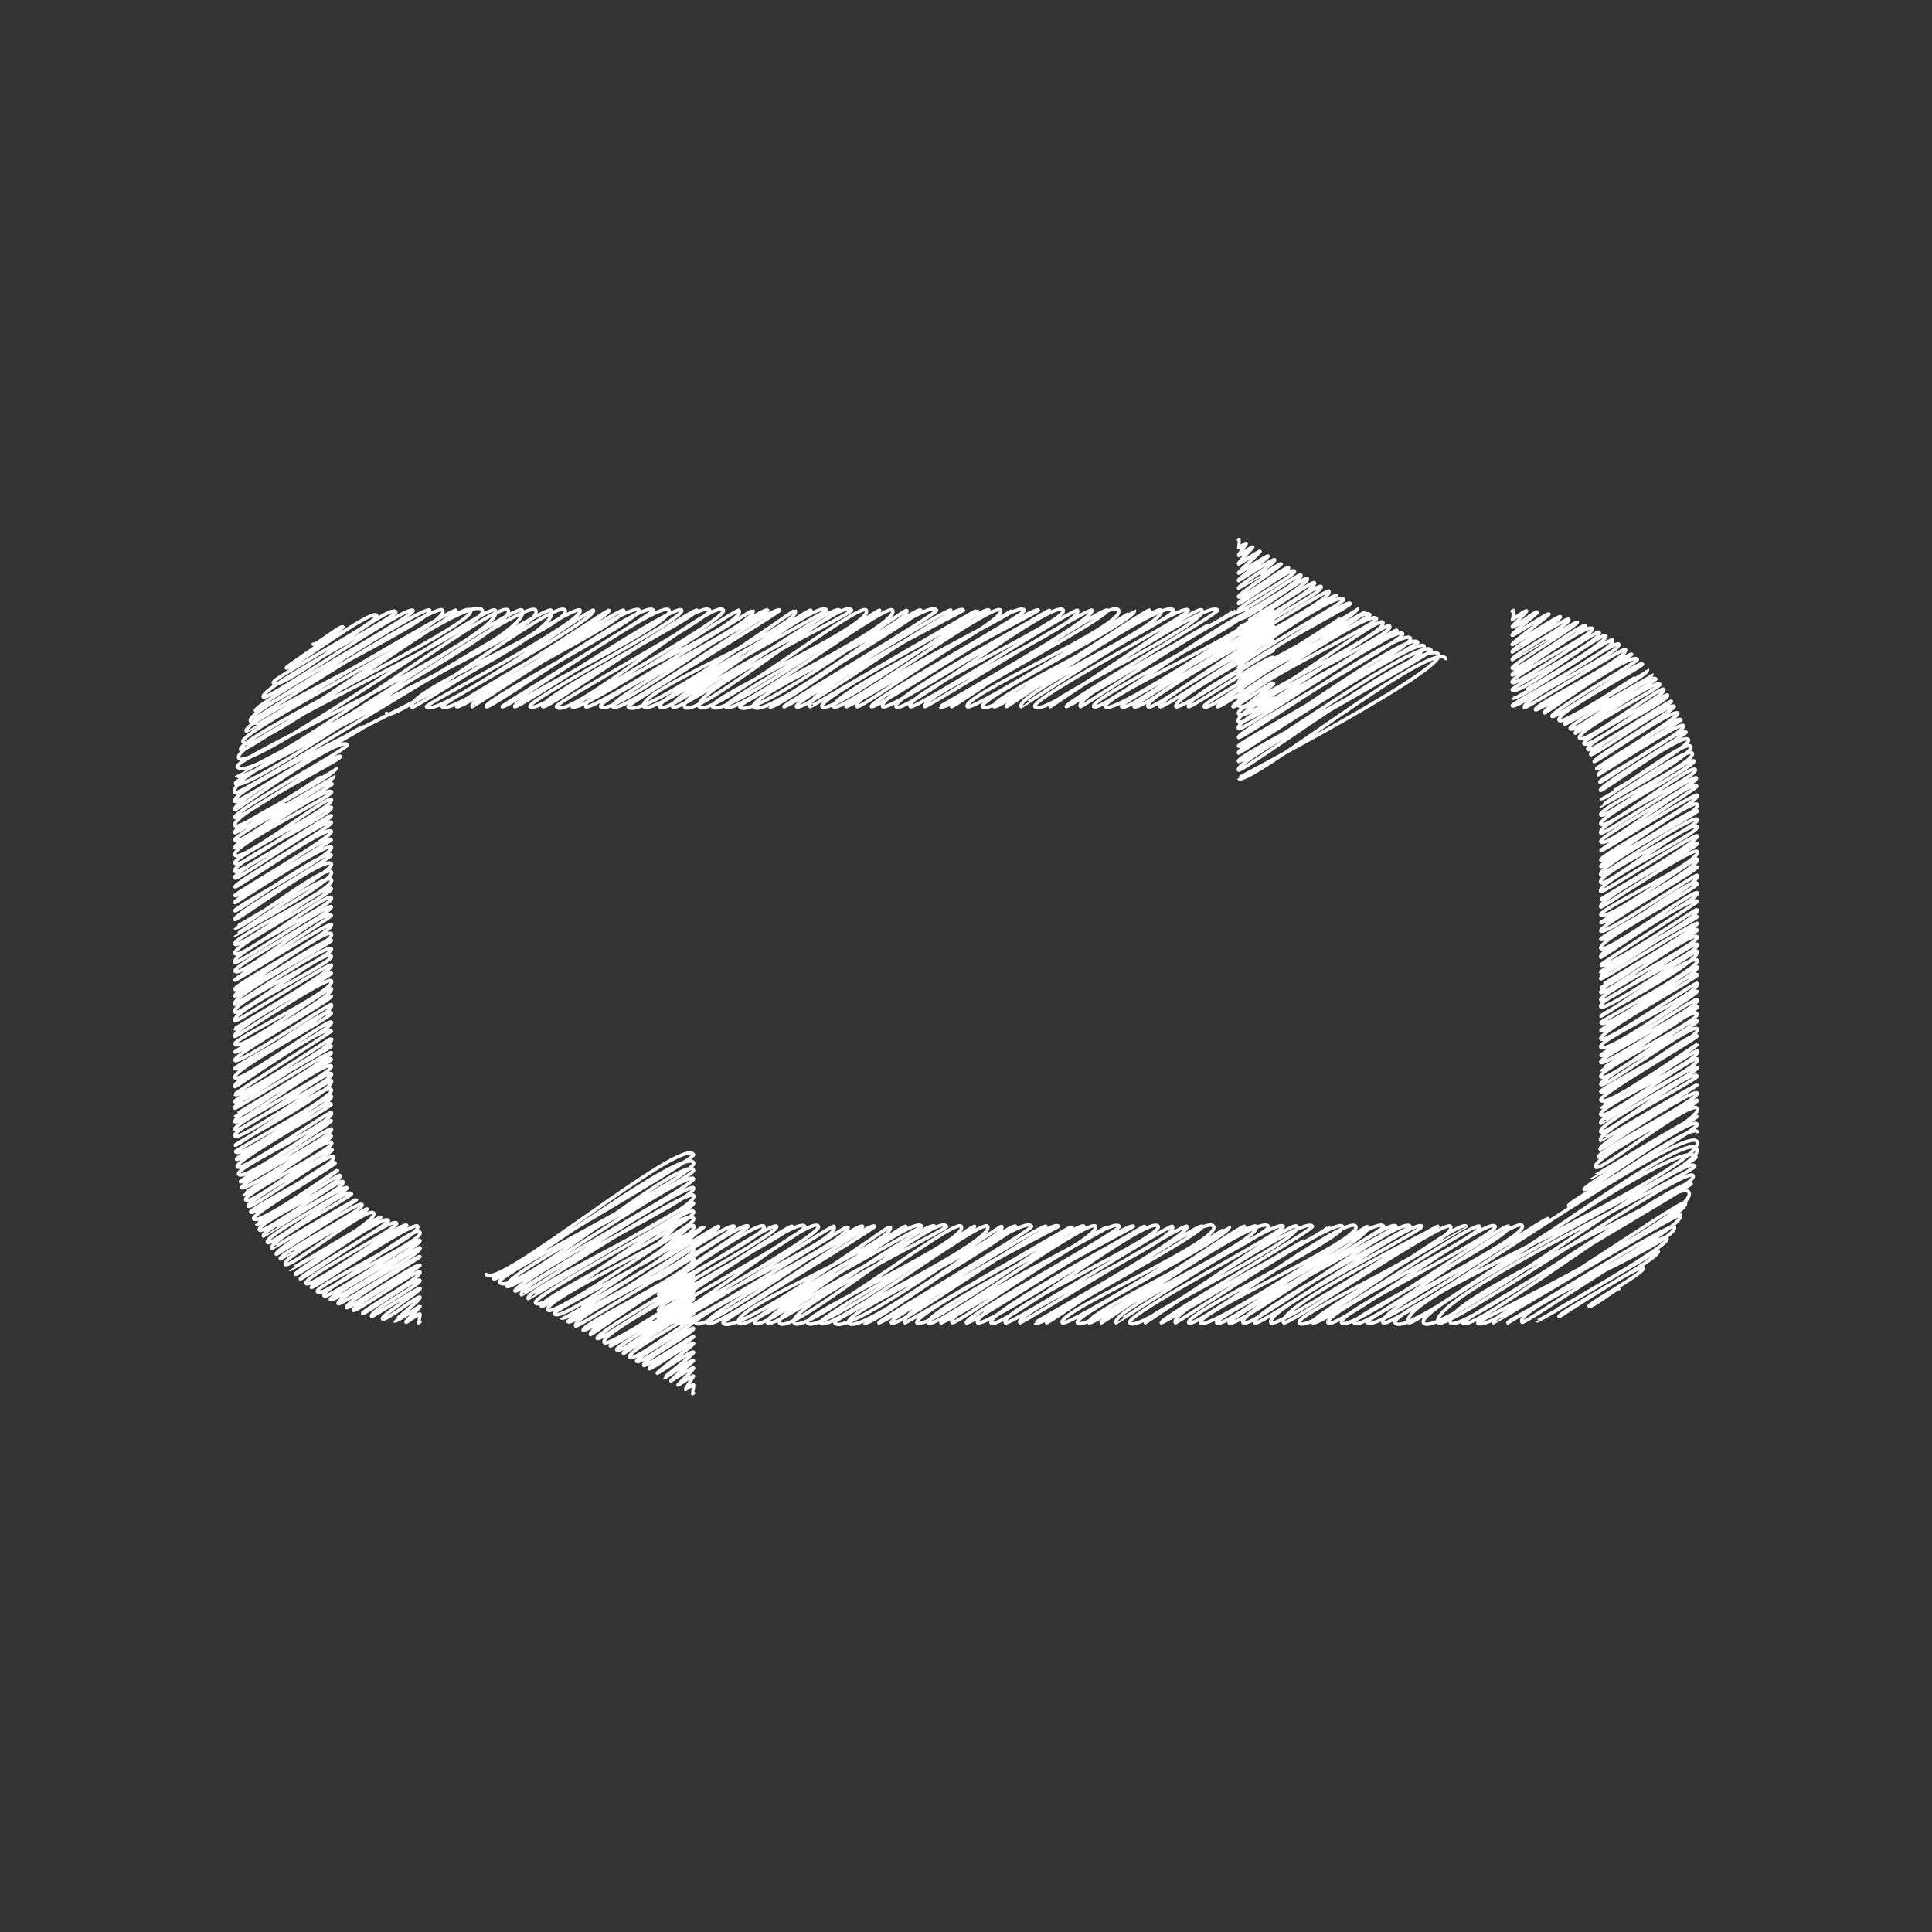 <?xml version="1.0" encoding="UTF-8" standalone="no"?>
<svg id="svg5793" xmlns:rdf="http://www.w3.org/1999/02/22-rdf-syntax-ns#" xmlns="http://www.w3.org/2000/svg" version="1.1" xmlns:cc="http://creativecommons.org/ns#" xmlns:dc="http://purl.org/dc/elements/1.1/" viewBox="0 0 200 200">
<rect x="0" y="0" width="200" height="200" fill="#333333" stroke="none"/>
<g id="layer1" transform="translate(0 -852.36)">
<g id="g5689" transform="matrix(.25 0 0 -.25 -111.21 1151.9)">
<g id="g178" transform="translate(604.91 902.79)">
<path id="path180" stroke-linejoin="round" d="m0 0c2.971-5.146 70.684 48.355 73.952 42.695 3.303-5.72-67.147-33.699-63.411-40.17 0.651-1.129 67.81 43.233 69.577 40.171 2.549-4.414-64.284-38.847-63.65-39.945 3.289-5.696 68.428 41.263 69.188 39.946 2.115-3.662-63.579-38.388-62.679-39.946 2.887-5.001 68.76 40.688 69.188 39.946 1.472-2.548-64.246-38.098-63.18-39.946 1.246-2.158 68.28 41.524 69.191 39.946 2.404-4.166-65.108-35.882-62.761-39.947 0.224-0.388 66.545 44.537 69.195 39.948 1.85-3.216-64.899-37.3-63.37-39.947 1.089-1.887 66.14 45.232 69.19 39.948 0.71-1.23-62.962-39.418-62.656-39.949 1.203-2.082 66.216 45.1 69.196 39.949 3.09-5.347-65.612-37.039-63.932-39.949 0.891-1.542 67.092 43.59 69.192 39.949 1.95-3.365-64.427-37.263-62.877-39.948 2.515-4.356 68.227 41.618 69.197 39.949 1.23-2.126-66.029-36.273-63.906-39.95 1.22-2.113 65.946 45.57 69.196 39.95 1.58-2.739-64.463-38.326-63.526-39.949 3.976-6.886 65.776 45.874 69.196 39.95 1.94-3.364-63.113-39.388-62.788-39.95 2.244-3.886 68.578 41.017 69.198 39.951 3.72-6.442-66.565-34.519-63.429-39.951 1.497-2.593 68.999 40.3 69.199 39.951 3.08-5.341-65.025-36.56-63.067-39.952 3.182-5.51 67.597 42.726 69.197 39.952 0.76-1.317-66.282-36.351-64.204-39.952 2.604-4.509 67.364 43.135 69.204 39.953 0.44-0.77-63.406-38.949-62.827-39.953 3.891-6.739 68.952 40.385 69.201 39.953 3.678-6.37-66.391-33.567-62.705-39.953 2.925-5.065 68.454 41.249 69.202 39.954 1.023-1.771-64.668-36.361-62.594-39.953 3.137-5.434 65.648 46.11 69.203 39.954 0.291-0.505-66.521-35.381-63.881-39.954 2.274-3.939 67.07 43.649 69.204 39.954 1.018-1.764-67.394-34.518-64.256-39.954 3.821-6.62 65.456 46.444 69.203 39.954 0.716-1.239-66.791-33.627-63.137-39.954 3.494-6.052 66.846 44.04 69.205 39.955 3.52-6.098-65.82-36.235-63.672-39.956 3.464-6 68.631 40.952 69.206 39.957 0.89-1.539-65.24-37.534-63.84-39.957 3.112-5.391 67.067 43.662 69.206 39.957 3.474-6.018-64.419-38.068-63.329-39.957 3.954-6.848 68.678 40.874 69.207 39.957 2.984-5.169-66.08-35.35-63.42-39.957 3.859-6.684 67.622 42.705 69.208 39.958 0.94-1.626-62.82-39.638-62.63-39.958 1.8-3.126 65.59 46.215 69.21 39.958 0.77-1.335-63.71-39.302-63.33-39.957 0.78-1.351 68.31 41.515 69.21 39.958 1.75-3.029-65.61-37.082-63.95-39.959 1.984-3.436 66.647 44.401 69.212 39.959 0.142-0.246-67.142-33.752-63.558-39.958 0.197-0.342 68.964 40.388 69.211 39.959 1.076-1.863-66.506-36.125-64.292-39.96 2.715-4.703 67.303 43.266 69.212 39.96 0.999-1.73-66.907-35.708-64.452-39.96 2.128-3.686 66.861 44.033 69.213 39.961 2.91-5.039-64.85-38.604-64.06-39.961 0.63-1.103 69.03 40.273 69.21 39.961 0.9-1.555-67.83-34.251-64.54-39.961 0.9-1.561 66.129 45.304 69.214 39.961 1.099-1.903-64.788-37.434-63.329-39.96 1.084-1.877 67.606 42.75 69.216 39.962 0.258-0.449-67.495-34.844-64.54-39.962 1.622-2.809 68.707 40.845 69.216 39.962 0.171-0.297-66.014-35.917-63.679-39.962 2.5-4.329 65.98 45.567 69.217 39.962 2.453-4.249-66.324-34.725-63.3-39.962 1.08-1.872 68.478 41.243 69.217 39.963 3.293-5.704-65.85-35.37-63.198-39.963 0.384-0.663 68.241 41.656 69.219 39.964 2.102-3.643-63.104-39.623-62.907-39.964 2.031-3.519 67.993 42.087 69.22 39.964 1.468-2.543-65.624-38.049-64.518-39.965 0.524-0.907 65.758 45.962 69.221 39.965 3.538-6.129-65.308-35.423-62.685-39.965 1.421-2.461 69.1 40.174 69.22 39.965 2.159-3.74-64.97-36.506-62.974-39.965 2.946-5.103 68.516 41.189 69.222 39.966 2.559-4.433-66.7-35.974-64.396-39.966 1.143-1.979 67.485 42.977 69.223 39.967 3.265-5.654-65.873-36.973-64.145-39.966 0.317-0.548 65.777 45.936 69.224 39.966 1.872-3.242-66.004-34.889-63.073-39.966 0.097-0.167 66.859 44.064 69.224 39.967 1.183-2.048-65.552-36.519-63.562-39.967 3.348-5.798 67.194 43.486 69.226 39.967 3.078-5.332-64.638-36.755-62.784-39.967 0.015-0.026 66.171 45.259 69.226 39.968 0.81-1.405-63.608-38.282-62.635-39.968 0.387-0.669 69.225 39.974 69.228 39.968 1.398-2.423-66.75-34.118-63.373-39.969 0.305-0.527 66.758 44.247 69.228 39.969 2.41-4.174-65.867-36.285-63.741-39.968 2.012-3.483 65.995 45.571 69.229 39.969 3.124-5.411-66.584-35.991-64.286-39.97 2.467-4.272 68.878 40.578 69.229 39.971 3.172-5.494-64.113-37.349-62.6-39.971 2.209-3.824 59.773 41.775 62.919 36.327 0.84-1.456-58.725-34.655-57.761-36.327 1.756-3.04 55.51 37.252 57.763 33.35 0.445-0.772-54.393-29.172-51.982-33.349 1.656-2.868 49.609 34.128 51.985 30.014 0.345-0.598-48.927-26.8-47.072-30.014 0.956-1.656 45.406 30.067 47.074 27.178 0.657-1.138-42.499-23.606-40.437-27.178 1.055-1.827 40.09 23.952 40.44 23.348 0.078-0.136-37.253-19.836-35.226-23.349 0.576-0.996 34.225 22.076 35.228 20.34 1.661-2.877-29.786-18.584-28.773-20.34 1.468-2.541 27.774 18.35 28.776 16.614 0.016-0.028-23.843-15.6-23.258-16.614 0.534-0.924 22.718 14.369 23.26 13.43 0.635-1.099-17.535-12.184-16.817-13.43 0.558-0.966 16.162 10.851 16.82 9.711 0.391-0.677-11.709-8.86-11.218-9.711 0.459-0.795 11.018 6.83 11.221 6.479 0.295-0.512-6.24-6.153-6.051-6.479 0.263-0.455 5.811 3.913 6.053 3.495 0.134-0.232-0.78-3.367-0.706-3.495 0.025-0.044 0.702 0.42 0.709 0.409" stroke="#fff" stroke-linecap="round" stroke-width="1.417" fill="none"/>
</g>
<g id="g182" transform="translate(574.52 931.42)">
<path id="path184" stroke-linejoin="round" d="m0 0c0.595-1.03 11.677 8.264 12.336 7.123 0.326-0.564-23.781-16.617-23.596-16.937 0.983-1.704 35.721 25.018 37.624 21.722 1.467-2.541-43.878-26.141-42.879-27.872 2.865-4.961 48.158 33.811 50.759 29.306 1.068-1.851-56.985-31.584-54.887-35.219 1.273-2.205 60.169 39.031 62.028 35.813 1.235-2.14-66.714-39.04-65.284-41.516 0.936-1.621 70.448 44.544 72.124 41.641 2.485-4.305-77.124-40.871-74.189-45.954 0.176-0.306 77.377 49.792 79.593 45.954 3.805-6.59-84.12-45.288-81.322-50.132 0.095-0.166 86.069 51.45 86.831 50.132 2.02-3.5-90.549-50.385-88.211-54.435 4.434-7.681 90.986 60.148 94.284 54.436 3.299-5.714-98.003-52.986-95.236-57.778 1.81-3.136 94.942 66.663 100.07 57.778 4.009-6.94-105.06-54.021-100.85-61.312 3.816-6.611 103.86 65.354 106.2 61.313 5.92-10.265-108.88-61.238-106.83-64.784 5.632-9.752 108.58 71.077 112.21 64.784 4.582-7.937-112.74-68.282-112.68-68.379 3.903-6.758 115.98 72.642 118.44 68.379 6.236-10.805-120.47-68.751-118.72-71.782 3.706-6.416 120.5 78.414 124.33 71.782 5.494-9.512-130.64-64.917-124.49-75.574 1.324-2.296 129.08 78.731 130.9 75.575 7.315-12.674-135-72.138-130.95-79.15 0.918-1.59 52.642 32.311 53.473 30.871 0.425-0.736-55.713-30.501-53.472-34.382 0.248-0.429 43.922 31.457 46.563 26.884 0.749-1.298-47.965-27.638-46.564-30.064 1.071-1.854 42.416 27.529 43.733 25.248 0.684-1.186-46.183-24.367-43.733-28.61 1.611-2.789 41.885 24.266 41.922 24.203 1.905-3.3-43.661-24.125-41.922-27.136 0.282-0.488 40.9 23.679 40.929 23.63 1.536-2.662-42.163-24.566-40.929-26.704 1.992-3.448 38.049 27.068 40.257 23.244 0.345-0.598-41.51-24.216-40.257-26.388 0.196-0.339 38.277 26.163 40.037 23.114 0.925-1.603-42.253-22.317-40.037-26.158 2.136-3.699 38.75 25.121 39.94 23.06 1.943-3.366-41.382-23.865-39.94-26.363 2.029-3.511 38.834 24.977 39.941 23.06 1.546-2.679-42.104-22.736-39.941-26.484 1.139-1.971 39.429 23.947 39.94 23.061 0.865-1.498-41.596-22.98-39.94-25.85 0.74-1.281 38.484 25.581 39.94 23.059 0.919-1.592-40.77-25.309-39.94-26.747 0.49-0.849 38.267 25.957 39.94 23.059 1.225-2.123-40.323-25.903-39.94-26.568 1.079-1.867 38.073 26.295 39.94 23.06 0.256-0.443-40.847-24.445-39.94-26.016 0.162-0.28 38.657 25.282 39.94 23.06 1.79-3.1-40.727-25.088-39.94-26.452 0.551-0.953 38.102 26.245 39.94 23.06 0.528-0.915-41.137-24.612-39.94-26.686 0.503-0.872 37.684 26.966 39.94 23.059 1.705-2.952-40.004-26.333-39.94-26.444 1.294-2.24 37.658 27.012 39.94 23.059 2.111-3.655-40.018-26.053-39.94-26.19 0.095-0.164 37.967 26.477 39.94 23.059 2.366-4.096-41.602-23.875-39.94-26.754 1.363-2.359 38.469 25.607 39.94 23.059 1.088-1.884-41.612-23.966-39.94-26.862 1.954-3.383 38.357 25.801 39.94 23.058 1.763-3.052-42.283-22.75-39.94-26.809 0.729-1.262 38.928 24.811 39.94 23.059 1.208-2.092-41.148-24.528-39.94-26.621 2.09-3.619 37.79 26.785 39.94 23.06 0.393-0.682-40.435-25.964-39.939-26.822 0.318-0.55 39.223 24.3 39.939 23.059 1.658-2.871-40.993-25.082-39.94-26.906 1.175-2.035 38.2 26.073 39.94 23.06 2.283-3.955-41.256-23.507-39.94-25.789 0.458-0.793 38.643 25.307 39.94 23.06 0.584-1.011-42.101-22.784-39.94-26.527 0.222-0.384 38.524 25.512 39.94 23.059 1.686-2.921-42.278-22.119-39.94-26.17 1.57-2.718 37.668 26.994 39.94 23.059 1.425-2.467-42.284-22.721-39.94-26.781 0.535-0.926 39.137 24.45 39.94 23.058 1.324-2.293-40.144-25.971-39.94-26.325 0.859-1.487 38.666 25.267 39.94 23.06 0.625-1.083-41.966-22.737-39.94-26.246 0.281-0.487 38.588 25.4 39.94 23.058 2.34-4.053-41.147-24.129-39.94-26.22 2.086-3.612 39.296 24.176 39.94 23.06 1.932-3.346-40.251-25.745-39.94-26.285 0.821-1.422 39.56 23.718 39.94 23.059 0.699-1.21-41.149-24.44-39.94-26.536 1.253-2.171 39.449 23.911 39.94 23.06 2.201-3.812-40.674-25.24-39.94-26.512 1.204-2.084 37.906 26.582 39.94 23.059 0.917-1.588-41.846-23.531-39.94-26.831 1.611-2.79 38.955 24.765 39.94 23.059 1.726-2.988-41.865-23.388-39.94-26.725 0.262-0.453 37.941 26.521 39.94 23.059 0.214-0.37-40.182-25.804-39.94-26.224 1.547-2.679 39.7 23.475 39.94 23.059 2.262-3.919-40.801-24.646-39.94-26.139 1.458-2.525 38.958 24.76 39.94 23.061 0.405-0.703-41.637-22.821-39.939-25.763 0.257-0.445 39.453 23.903 39.939 23.06 1.056-1.828-40.064-25.69-39.94-25.904 1.965-3.405 38.012 26.397 39.94 23.058 0.512-0.887-41.547-23.049-39.94-25.833 1.032-1.788 38.162 26.139 39.94 23.06 1.527-2.645-41.347-23.763-39.94-26.2 1.655-2.867 38.712 25.186 39.94 23.059 1.971-3.414-41.983-22.324-39.94-25.865 1.355-2.347 39.508 23.809 39.94 23.059 2.382-4.124-40.251-26.056-39.804-26.831 0.463-0.8 37.735 26.565 39.804 22.981 1.741-3.016-40.028-25.027-39.69-25.613 2.207-3.824 38.89 24.301 39.69 22.916 1.592-2.758-39.839-25.208-39.372-26.016 1.103-1.912 37.603 25.795 39.372 22.731 0.536-0.928-40.473-23.311-38.952-25.946 1.46-2.527 38.41 23.427 38.952 22.488 2.199-3.807-40.076-22.619-38.405-25.513 2.104-3.645 37.982 22.906 38.405 22.174 0.544-0.943-38.014-24.754-37.724-25.256 0.97-1.68 37.018 23.004 37.724 21.78 1.749-3.028-38.343-22.134-37.1-24.287 1.132-1.961 36.814 21.914 37.1 21.419 0.875-1.516-36.389-23.794-36.308-23.934 1.428-2.473 34.358 24.665 36.449 21.044 1.411-2.444-37.111-21.044-35.656-23.563 1.908-3.307 34.233 23.533 35.865 20.706 0.691-1.197-36.006-21.302-34.825-23.347 1.009-1.749 33.919 23.005 35.401 20.438 1.863-3.228-35.102-21.637-34.407-22.84 1.434-2.484 33.471 22.99 35.059 20.241 0.348-0.603-34.863-21.151-33.795-23.001 1.923-3.332 34.573 20.446 34.783 20.082 0.422-0.73-33.787-22.013-33.691-22.179 1.287-2.228 34.043 21.089 34.664 20.013 1.954-3.385-35.024-19.641-33.327-22.58 1.423-2.465 33.539 21.834 34.608 19.981 1.774-3.071-34.578-19.78-32.978-22.551 0.062-0.108 33.599 21.841 34.657 20.009 0.87-1.506-34.624-19.796-32.996-22.615 1.238-2.144 32.864 23.572 34.855 20.123 0.512-0.887-34.832-19.469-33.036-22.578 0.095-0.166 34.875 20.606 35.078 20.252 0.352-0.609-34.32-20.77-33.224-22.666 0.286-0.497 34.319 22.674 35.557 20.528 1.255-2.174-35.03-20.522-33.878-22.518 0.061-0.106 35.623 21.377 35.974 20.769 0.835-1.447-35.74-19.869-33.94-22.988 1.368-2.368 34.572 24.787 36.662 21.168 2.063-3.574-34.628-23.303-34.615-23.324 0.095-0.164 37.225 22.355 37.599 21.707 0.176-0.303-36.062-22.66-35.504-23.628 0.878-1.522 36.716 25.469 38.565 22.266 1.007-1.745-37.201-22.917-36.465-24.192 0.446-0.771 38.055 26.21 39.891 23.03 1.236-2.14-39.039-22.252-37.495-24.927 1.575-2.728 40.454 26.234 41.7 24.076 0.431-0.747-40.477-24.1-39.527-25.744 0.501-0.868 42.547 27.872 43.98 25.391 2.386-4.134-42.944-24.636-41.517-27.108 2.287-3.961 40.27 28.474 42.533 24.556 2.09-3.621-41.772-22.82-39.741-26.337 1.094-1.895 38.86 24.476 39.743 22.946 1.136-1.966-38.075-22.867-37.149-24.47 1.023-1.772 36.631 22.351 37.151 21.449 1.536-2.66-35.406-20.487-33.861-23.163 0.617-1.069 33.346 20.45 33.865 19.552 0.306-0.53-31.656-18.933-30.372-21.156 0.559-0.969 29.548 18.968 30.374 17.536 0.449-0.776-28.756-16.69-27.607-18.682 0.654-1.132 26.681 17.548 27.609 15.941 1.256-2.175-24.423-16.213-23.814-17.269 0.472-0.817 22.743 15.612 23.817 13.751 0.842-1.457-21.295-12.796-20.061-14.933 0.258-0.446 19.644 12.311 20.064 11.584 0.554-0.959-16.357-11.213-15.562-12.59 0.853-1.477 14.95 10.05 15.564 8.986 0.537-0.931-10.686-9.739-10.637-9.823 0.523-0.907 10.56 6.283 10.64 6.143 0.37-0.64-6.16-6.167-5.859-6.689 0.247-0.428 5.525 3.967 5.862 3.385 0.14-0.244-0.669-3.588-0.657-3.61 0.019-0.033 0.637 0.418 0.66 0.38" stroke="#fff" stroke-linecap="round" stroke-width="1.417" fill="none"/>
</g>
<g id="g186" transform="translate(957.66 974.63)">
<path id="path188" stroke-linejoin="round" d="m0 0c0.017-0.029 0.335 0.237 0.354 0.205 0.041-0.07-0.376-3.48-0.354-3.519 0.084-0.147 3.062 2.144 3.225 1.861 0.17-0.295-3.341-4.776-3.225-4.978 0.334-0.579 5.62 3.947 5.923 3.42 0.15-0.259-6.217-6.44-5.923-6.95 0.184-0.318 8.71 5.652 8.98 5.186 0.203-0.352-9.215-8.602-8.98-9.009 0.159-0.277 12.006 7.591 12.292 7.096 0.455-0.788-12.829-9.285-12.292-10.216 0.033-0.058 14.576 9.38 14.994 8.656 0.761-1.317-15.553-10.867-14.994-11.836 0.02-0.034 17.592 10.516 17.748 10.246 0.437-0.758-18.254-12.875-17.748-13.752 0.978-1.693 20.057 13.259 20.784 12 0.756-1.308-21.417-13.694-20.784-14.791 0.42-0.727 22.012 15.454 23.201 13.395 0.966-1.674-24.216-14.721-23.201-16.479 0.93-1.611 25.304 15.922 25.872 14.938 1.497-2.593-26.389-17.153-25.872-18.047 1.434-2.483 27.64 18.094 28.564 16.492 1.209-2.094-28.579-19.79-28.564-19.816 1.036-1.793 30.79 19.285 31.443 18.154 1.71-2.962-31.922-20.564-31.443-21.395 1.021-1.767 33.195 21.601 34.25 19.774 1.565-2.711-36.004-20.434-34.25-23.472 0.38-0.657 36.932 22.526 37.452 21.623 2.158-3.737-38.646-23.103-37.452-25.171 0.695-1.205 39.896 24.488 40.525 23.397 0.326-0.563-42.239-23.938-40.525-26.907 0.232-0.402 41.095 29.431 43.565 25.153 0.703-1.217-44.878-26.059-43.565-28.334 1.133-1.963 44.925 29.158 46.32 26.743 0.723-1.253-48.91-25.618-46.32-30.105 1.891-3.275 49.188 28.499 49.231 28.424 2.228-3.857-51.263-27.837-49.231-31.357 0.356-0.615 51.735 29.954 51.772 29.891 1.93-3.343-53.322-30.28-51.772-32.963 2.692-4.664 51.447 36.597 54.434 31.425 0.461-0.798-56.114-31.662-54.434-34.571 0.279-0.483 54.644 37.352 57.157 32.999 1.308-2.265-60.29-30.615-57.157-36.043 3.197-5.537 58.011 37.608 59.792 34.522 2.872-4.975-61.924-34.131-59.792-37.824 3.182-5.51 60.917 39.179 62.652 36.173 2.392-4.143-65.997-33.802-62.652-39.595 1.871-3.242 64.777 39.337 65.617 37.883 1.403-2.429-68.304-36.02-65.617-40.674 1.259-2.18 65.553 43.576 68.034 39.279 1.539-2.666-69.425-40.559-68.034-42.968 0.874-1.513 68.244 46.292 71.229 41.124 2.146-3.719-71.902-43.467-71.229-44.633 2.004-3.47 70.793 48.895 74.267 42.879 0.467-0.809-75.928-42.957-74.267-45.835 0.312-0.538 74.358 48.632 76.827 44.357 3.379-5.854-78.312-45.175-76.827-47.748 1.099-1.904 76.092 52.412 79.764 46.052 1.033-1.789-82.106-45.623-79.764-49.679 1.044-1.809 78.221 55.978 82.905 47.865 3.468-6.006-83.035-51.024-82.905-51.249 2.78-4.816 80.932 58.053 85.836 49.558" stroke="#fff" stroke-linecap="round" stroke-width="1.417" fill="none"/>
</g>
<g id="g190" transform="translate(717.49 689.96)">
<path id="path192" stroke-linejoin="round" d="m0 0c0.028-0.049 0.677 0.465 0.708 0.409 0.178-0.306-0.906-3.62-0.706-3.966 0.065-0.112 6.698 4.269 6.872 3.967 0.336-0.584-6.953-7.017-6.869-7.164 0.589-1.02 12.27 7.4 12.407 7.163 0.469-0.813-12.604-10.571-12.404-10.919 0.789-1.366 18.794 11.122 18.911 10.919 0.468-0.809-19.248-13.799-18.909-14.386 0.449-0.778 24.591 14.955 24.918 14.387 0.996-1.724-25.886-16.415-24.915-18.098 0.102-0.175 30.145 20.176 31.345 18.098 0.941-1.631-32.118-20.116-31.343-21.459 0.586-1.014 35.528 24.297 37.167 21.459 0.43-0.743-37.348-24.91-37.163-25.229 0.759-1.317 41.82 28.481 43.698 25.229 2.132-3.693-44.856-26.259-43.696-28.267 0.63-1.092 47.473 30.842 48.96 28.267 1.525-2.641-50.174-29.806-48.958-31.912 2.009-3.479 54.503 33.245 55.272 31.912 1.066-1.846-57.111-31.775-55.269-34.965 1.068-1.851 57.721 39.883 60.56 34.965 1.51-2.615-61.453-36.687-60.558-38.237 3.805-6.591 62.956 43.906 66.229 38.237 1.943-3.366-63.145-39.406-62.82-39.97 2.245-3.887 68.613 41.037 69.229 39.97 3.721-6.445-66.597-34.534-63.459-39.969 1.497-2.593 69.026 40.317 69.227 39.969 3.085-5.344-65.054-36.576-63.095-39.969 3.182-5.512 67.626 42.743 69.227 39.969 0.762-1.318-66.313-36.366-64.233-39.969 2.605-4.511 67.389 43.151 69.226 39.969 0.445-0.771-63.428-38.964-62.849-39.968 3.893-6.742 68.978 40.398 69.226 39.968 3.68-6.374-66.416-33.579-62.728-39.967 2.925-5.068 68.477 41.262 69.224 39.967 1.024-1.773-64.689-36.373-62.615-39.967 3.138-5.434 65.668 46.125 69.224 39.966 0.291-0.504-66.543-35.389-63.901-39.965 2.274-3.939 67.089 43.661 69.222 39.966 1.019-1.764-67.413-34.529-64.275-39.965 3.823-6.621 65.474 46.457 69.222 39.965 0.717-1.24-66.809-33.636-63.155-39.965 3.495-6.053 66.863 44.05 69.221 39.965 3.522-6.099-65.835-36.244-63.687-39.965 3.465-6.002 68.646 40.959 69.221 39.965 0.888-1.539-65.255-37.542-63.857-39.965 3.113-5.39 67.08 43.67 69.219 39.965 3.475-6.018-64.431-38.075-63.341-39.964 3.955-6.85 68.69 40.88 69.219 39.964 2.984-5.17-66.091-35.355-63.431-39.963 3.86-6.685 67.632 42.71 69.218 39.963 0.939-1.625-62.828-39.642-62.643-39.963 1.806-3.127 65.604 46.22 69.217 39.963 0.771-1.336-63.711-39.306-63.332-39.962 0.78-1.35 68.317 41.519 69.216 39.962 1.749-3.03-65.616-37.085-63.955-39.962 1.984-3.436 66.651 44.404 69.215 39.962 0.143-0.248-67.144-33.754-63.561-39.961 0.198-0.343 68.968 40.389 69.215 39.961 1.075-1.863-66.509-36.127-64.295-39.961 2.716-4.703 67.305 43.267 69.214 39.961 0.998-1.73-66.908-35.709-64.453-39.961 2.129-3.687 66.861 44.033 69.213 39.961 2.909-5.039-64.844-38.602-64.06-39.96 0.637-1.103 69.031 40.273 69.212 39.96 0.898-1.556-67.832-34.251-64.536-39.96 0.901-1.559 66.127 45.301 69.211 39.96 1.1-1.904-64.783-37.431-63.324-39.959 1.083-1.877 67.6 42.748 69.211 39.958 0.258-0.447-67.49-34.84-64.534-39.958 1.621-2.808 68.699 40.842 69.209 39.958 0.172-0.297-66.007-35.913-63.672-39.957 2.499-4.329 65.973 45.563 69.209 39.958 2.453-4.249-66.315-34.722-63.291-39.958 1.08-1.871 68.468 41.237 69.208 39.957 3.293-5.703-65.84-35.363-63.188-39.956 0.383-0.664 68.23 41.65 69.208 39.957 2.102-3.641-63.093-39.615-62.896-39.957 2.031-3.517 67.981 42.08 69.207 39.957 1.468-2.543-65.609-38.041-64.503-39.956 0.524-0.907 65.744 45.951 69.206 39.956 3.538-6.129-65.292-35.415-62.67-39.956 1.421-2.462 69.085 40.164 69.205 39.956 2.159-3.74-64.953-36.498-62.957-39.956 2.946-5.102 68.498 41.179 69.204 39.955 2.559-4.43-66.68-35.965-64.376-39.954 1.142-1.978 67.465 42.965 69.203 39.955 3.263-5.652-65.852-36.963-64.125-39.955 0.316-0.547 65.757 45.923 69.203 39.955 1.872-3.242-65.982-34.879-63.051-39.954 0.096-0.167 66.837 44.05 69.202 39.954 1.181-2.047-65.529-36.507-63.538-39.954 3.346-5.796 67.169 43.472 69.201 39.953 3.077-5.329-64.614-36.74-62.759-39.952 0.015-0.025 66.145 45.243 69.2 39.952 0.809-1.402-63.58-38.266-62.608-39.951 0.386-0.669 69.197 39.956 69.199 39.952 1.399-2.422-66.719-34.104-63.343-39.951 0.305-0.528 66.73 44.227 69.198 39.951 2.41-4.174-65.835-36.27-63.71-39.951 2.01-3.481 65.964 45.551 69.198 39.951 3.123-5.409-66.55-35.974-64.254-39.951 2.466-4.271 68.846 40.559 69.196 39.951 3.17-5.49-64.079-37.33-62.566-39.95 2.429-4.208 65.737 45.941 69.196 39.95 0.93-1.611-65.104-38.101-64.037-39.95 2.103-3.642 66.496 44.624 69.195 39.949 0.541-0.936-66.34-34.88-63.413-39.949 2.204-3.817 66.032 45.427 69.194 39.949 0.468-0.809-66.795-35.591-64.279-39.948 1.404-2.433 66.741 44.195 69.194 39.948 1.001-1.733-65.699-34.505-62.556-39.948 1.805-3.126 68.594 40.984 69.192 39.948 0.139-0.24-67.597-33.678-63.978-39.947 1.13-1.957 67.221 43.36 69.192 39.948 3.506-6.074-64.874-36.244-62.736-39.947 3.528-6.11 66.782 44.12 69.191 39.947 0.044-0.076-65.211-37.282-63.672-39.947 1.587-2.748 67.577 42.74 69.19 39.947 2.193-3.799-65.23-35.643-62.746-39.946 2.295-3.976 66.485 44.63 69.189 39.946 1.981-3.431-66.069-35.645-63.586-39.945 2.834-4.91 67.941 42.105 69.188 39.945 2.516-4.358-65.618-37.174-64.017-39.946 3.027-5.243 66.891 45.026 69.665 40.222 2.849-4.936-65.606-37.514-64.043-40.221 2.699-4.677 74.075 44.271 74.727 43.142 1.419-2.457-71.731-37.32-68.369-43.141 2.488-4.31 125.2 83.43 130.03 75.072 5.651-9.788-128.36-69.277-125.02-75.072 5.217-9.036 119.21 81.94 124.89 72.106 5.854-10.141-125.84-60.677-119.24-72.105 1.599-2.77 112.94 79.181 118.99 68.699 1.383-2.395-116.94-61.683-112.89-68.699 4.766-8.255 108.62 71.42 112.39 64.888 1.283-2.221-111.95-55.081-106.29-64.888 2.597-4.497 102.75 65.83 105.56 60.949 3.393-5.875-105.97-51.404-100.46-60.949 3.379-5.852 97.067 62.152 99.712 57.569 0.358-0.619-95.327-56.507-94.715-57.568 3.453-5.98 89.057 62.147 93.703 54.099 4.989-8.64-87.947-53.464-87.581-54.098 3.601-6.239 84.856 51.963 86.143 49.734 3.222-5.58-81.763-45.771-79.476-49.734 0.089-0.153 76.735 45.799 77.382 44.677 3.304-5.722-72.22-43.341-71.449-44.676 0.193-0.336 67.611 42.157 68.963 39.815 3.388-5.867-66.765-33.223-63.062-39.636 0.702-1.215 57.777 38.654 60.07 34.681 1.704-2.95-53.857-34.086-53.851-34.097 0.34-0.588 49.967 29.371 50.193 28.98 1.733-3.002-42.063-25.579-41.1-27.246 0.086-0.15 33.777 22.266 34.975 20.192 1-1.733-22.998-14.919-22.514-15.756 0.706-1.221 11.889 7.896 12.335 7.122" stroke="#fff" stroke-linecap="round" stroke-width="1.417" fill="none"/>
</g>
<g id="g194" transform="translate(1071 945.07)">
<path id="path196" stroke-linejoin="round" d="m0 0c0.032-0.056 0.623 0.44 0.658 0.38 0.042-0.073-0.681-3.652-0.658-3.694 0.156-0.271 5.681 3.977 5.983 3.454 0.255-0.442-6.156-6.27-5.983-6.57 0.591-1.023 9.937 6.976 10.473 6.046 0.233-0.402-10.93-8.785-10.473-9.576 0.313-0.541 14.771 9.582 15.228 8.792 0.315-0.548-15.593-11.983-15.228-12.616 0.259-0.448 19.51 12.336 19.975 11.531 0.705-1.221-20.808-13.208-19.975-14.65 0.052-0.091 22.82 14.683 23.474 13.552 1.148-1.988-24.318-15.271-23.474-16.732 0.03-0.053 26.735 15.98 26.972 15.571 0.644-1.115-27.717-17.788-26.972-19.079 1.434-2.481 29.409 19.443 30.475 17.596 1.086-1.881-31.385-18.809-30.475-20.387 0.602-1.041 31.517 22.129 33.22 19.18 1.357-2.352-34.646-19.793-33.22-22.264 1.294-2.24 35.213 22.158 36.005 20.787 2.05-3.55-36.713-22.669-36.005-23.895 1.947-3.372 37.539 24.574 38.795 22.398 1.619-2.803-38.815-25.688-38.795-25.721 1.368-2.371 40.651 25.46 41.513 23.967 2.232-3.866-42.139-26.124-41.513-27.208 1.316-2.279 42.803 27.852 44.163 25.496 1.775-3.074-41.058-22.809-39.068-26.254 0.423-0.733 41.223 25.145 41.805 24.137 2.148-3.72-38.457-23.008-37.268-25.066 0.684-1.185 39.258 24.096 39.877 23.023 0.291-0.503-37.605-21.678-36.071-24.335 0.205-0.354 36.238 25.952 38.416 22.181 0.575-0.996-36.429-21.733-35.354-23.594 0.917-1.588 36.353 23.594 37.48 21.64 0.546-0.944-36.476-19.911-34.523-23.294 1.404-2.432 36.528 21.162 36.56 21.107 1.566-2.714-35.649-20.213-34.219-22.689 0.247-0.428 35.954 20.817 35.979 20.773 1.279-2.214-34.813-20.802-33.787-22.581 1.757-3.043 33.571 23.881 35.519 20.507 0.287-0.498-34.443-20.61-33.395-22.426 0.171-0.295 33.533 22.923 35.076 20.252 0.775-1.343-35.156-19.052-33.299-22.268 1.866-3.234 33.859 21.95 34.899 20.149 1.623-2.811-34.308-20.328-33.103-22.415 1.76-3.048 33.696 21.671 34.656 20.009 1.288-2.232-34.793-19.352-32.991-22.471 0.986-1.709 34.158 20.744 34.6 19.977 0.729-1.262-34.846-19.686-33.45-22.104 0.641-1.108 33.348 22.168 34.61 19.983 0.771-1.336-33.905-21.655-33.208-22.862 0.426-0.736 33.251 22.555 34.705 20.037 1.041-1.803-34.014-22.392-33.688-22.958 0.944-1.634 33.348 23.033 34.984 20.199 0.22-0.382-35.057-21.388-34.274-22.744 0.143-0.249 34.146 22.332 35.28 20.369 1.563-2.707-35.345-22.212-34.658-23.403 0.493-0.853 34.119 23.502 35.766 20.651 0.471-0.817-36.531-22.251-35.462-24.102 0.459-0.796 34.392 24.611 36.451 21.045 1.555-2.694-36.372-24.248-36.314-24.35 1.206-2.088 35.099 25.177 37.227 21.493 1.972-3.416-37.3-24.496-37.227-24.623 0.09-0.157 35.988 25.097 37.858 21.857 2.247-3.893-39.437-22.816-37.858-25.553 1.317-2.28 37.182 24.75 38.604 22.287 1.053-1.824-40.223-23.286-38.604-26.09 1.913-3.314 37.57 25.27 39.12 22.585 1.728-2.993-41.418-22.357-39.12-26.336 0.723-1.252 38.59 24.596 39.594 22.858 1.197-2.074-40.792-24.345-39.594-26.419 2.081-3.604 37.63 26.67 39.771 22.962 0.392-0.68-40.265-25.87-39.771-26.726 0.318-0.549 39.22 24.299 39.936 23.058 1.658-2.87-40.989-25.079-39.936-26.904 1.175-2.034 38.201 26.073 39.941 23.059 2.282-3.953-41.258-23.507-39.941-25.787 0.458-0.795 38.642 25.307 39.94 23.059 0.584-1.011-42.101-22.783-39.94-26.528 0.222-0.382 38.524 25.513 39.941 23.06 1.686-2.921-42.281-22.119-39.942-26.17 1.571-2.72 37.669 26.995 39.941 23.06 1.425-2.467-42.284-22.722-39.94-26.784 0.535-0.924 39.137 24.453 39.94 23.06 1.324-2.292-40.144-25.972-39.94-26.325 0.86-1.488 38.666 25.267 39.94 23.059 0.626-1.083-41.967-22.736-39.941-26.246 0.282-0.486 38.589 25.402 39.941 23.06 2.341-4.054-41.148-24.13-39.941-26.221 2.086-3.612 39.297 24.176 39.941 23.06 1.931-3.346-40.251-25.745-39.941-26.284 0.822-1.422 39.561 23.716 39.941 23.058 0.699-1.211-41.151-24.439-39.941-26.535 1.254-2.171 39.45 23.91 39.941 23.06 2.201-3.813-40.675-25.242-39.941-26.513 1.204-2.085 37.907 26.583 39.941 23.059 0.917-1.588-41.846-23.53-39.941-26.831 1.612-2.791 38.956 24.765 39.941 23.059 1.725-2.987-41.866-23.389-39.94-26.725 0.261-0.453 37.941 26.521 39.94 23.059 0.214-0.371-40.183-25.804-39.94-26.225 1.546-2.677 39.699 23.476 39.94 23.059 2.262-3.917-40.802-24.647-39.941-26.138 1.459-2.526 38.959 24.759 39.941 23.06 0.405-0.702-41.639-22.821-39.941-25.762 0.258-0.446 39.454 23.902 39.941 23.06 1.056-1.829-40.065-25.691-39.941-25.906 1.966-3.404 38.013 26.4 39.941 23.06 0.512-0.887-41.548-23.05-39.941-25.834 1.033-1.788 38.163 26.14 39.941 23.06 1.527-2.645-41.348-23.763-39.941-26.201 1.655-2.866 38.713 25.187 39.941 23.06 1.971-3.414-41.985-22.324-39.941-25.863 1.356-2.348 39.509 23.806 39.94 23.058 2.39-4.138-40.388-26.134-39.94-26.91 0.465-0.805 37.865 26.654 39.94 23.06 1.752-3.035-40.28-25.169-39.94-25.758 2.222-3.849 39.135 24.454 39.94 23.059 1.614-2.796-40.412-25.524-39.94-26.343 1.12-1.94 38.147 26.167 39.941 23.06 0.549-0.952-41.499-23.818-39.941-26.517 1.497-2.593 39.386 24.02 39.94 23.059 2.284-3.954-41.675-23.395-39.94-26.4 2.189-3.791 39.5 23.821 39.94 23.059 0.575-0.997-40.246-26.005-39.94-26.535 1.027-1.779 39.193 24.355 39.94 23.06 1.879-3.254-41.275-23.616-39.94-25.927 1.219-2.111 39.633 23.591 39.94 23.059 0.96-1.663-40.029-25.879-39.94-26.032 1.565-2.711 37.649 27.028 39.94 23.059 1.574-2.727-41.563-23.225-39.94-26.036 2.126-3.683 38.122 26.207 39.94 23.059 0.789-1.367-41.286-23.968-39.94-26.3 1.139-1.973 38.269 25.954 39.94 23.058 2.152-3.726-40.742-24.646-39.94-26.035 1.633-2.828 38.132 26.191 39.94 23.06 0.408-0.706-41.194-24.38-39.94-26.551 2.208-3.825 39.699 23.478 39.94 23.059 0.497-0.861-40.053-25.589-39.94-25.786 1.482-2.566 39.224 24.3 39.94 23.06 2.324-4.025-41.958-22.903-39.94-26.398 1.642-2.843 38.706 25.197 39.94 23.06 2.13-3.69-41.862-23.244-39.941-26.571 0.072-0.124 38.722 25.171 39.941 23.059 1.044-1.808-41.894-23.242-39.941-26.625 1.418-2.457 37.66 27.011 39.941 23.06 0.615-1.066-42.173-22.874-40.016-26.609 0.108-0.188 39.783 23.505 40.016 23.103 0.422-0.731-41.567-24.444-40.251-26.724 0.324-0.56 38.849 25.668 40.251 23.24 1.505-2.607-42.282-24.181-40.901-26.574 0.069-0.119 40.502 24.305 40.901 23.614 1.026-1.778-44.286-23.853-42.074-27.684 1.569-2.719 39.675 28.445 42.074 24.291 2.596-4.496-43.985-28.695-43.968-28.725 0.11-0.191 43.53 26.143 43.968 25.385 0.228-0.396-47.613-28.931-46.882-30.197 1.067-1.849 44.631 30.962 46.88 27.066 1.453-2.515-54.359-32.068-53.297-33.908 0.595-1.03 50.828 35.008 53.28 30.762" stroke="#fff" stroke-linecap="round" stroke-width="1.417" fill="none"/>
</g>
<g id="g198" transform="translate(646.13 670.47)">
<path id="path200" stroke-linejoin="round" d="m0 0c4.147-7.184 81.328 57.547 85.914 49.603 1.097-1.901-83.665-50.183-83.044-51.26 2.17-3.757 78.844 55.22 83.044 47.945 2.707-4.688-82.19-46.309-80.346-49.503 4.534-7.852 76.229 53.518 80.346 46.388 1.492-2.584-80.219-43.077-77.289-48.152 1.586-2.748 74.973 48.634 77.289 44.623 1.396-2.417-75.592-43.738-73.977-46.536 0.959-1.661 72.257 45.69 73.977 42.711 2.389-4.137-74.097-39.383-71.275-44.27 0.158-0.275 69.291 44.588 71.275 41.15 3.216-5.57-70.886-38.644-68.521-42.74 0.075-0.131 67.92 40.601 68.521 39.561 1.51-2.615-67.231-38.29-65.485-41.315 3.08-5.334 63.194 41.776 65.485 37.809 2.199-3.81-64.911-36.01-63.067-39.204 1.141-1.976 59.835 42.011 63.067 36.412 2.422-4.195-62.94-33.547-60.396-37.953 2.171-3.761 59.069 37.169 60.396 34.87 3.237-5.608-58.822-34.489-57.704-36.426 2.895-5.014 55.835 36.553 57.704 33.315 2.261-3.915-54.853-34.928-54.826-34.976 1.807-3.128 53.687 33.626 54.826 31.653 2.777-4.809-52.798-31.925-52.019-33.273 1.55-2.686 50.418 32.807 52.019 30.033 2.199-3.809-51.279-27.616-48.816-31.882 0.494-0.856 48.137 29.36 48.816 28.184 2.615-4.53-47.19-27.453-45.743-29.958 0.785-1.361 45.033 27.64 45.743 26.41 0.342-0.594-44.506-25.043-42.703-28.166 0.227-0.394 40.281 28.849 42.703 24.655 0.646-1.119-41.157-24.152-39.949-26.245 0.977-1.692 38.746 25.148 39.949 23.064 0.584-1.01-39.126-21.129-37.038-24.746 1.423-2.463 37.006 21.44 37.039 21.385 1.578-2.734-35.939-20.355-34.498-22.851 0.237-0.41 34.473 19.959 34.497 19.917 1.207-2.09-32.805-19.774-31.836-21.453 1.575-2.727 30.09 21.405 31.836 18.38 0.253-0.437-30.031-18.36-29.112-19.952 0.142-0.246 27.832 19.024 29.112 16.808 0.624-1.08-27.97-15.744-26.476-18.33 1.416-2.453 25.687 16.653 26.477 15.286 1.179-2.043-24.493-15.42-23.617-16.938 1.199-2.077 22.962 14.769 23.617 13.635 0.83-1.438-21.813-13.334-20.652-15.346 0.589-1.02 20.386 12.381 20.651 11.923 0.41-0.711-19.021-11.956-18.235-13.318 0.338-0.584 17.571 11.678 18.235 10.528 0.373-0.645-15.377-11.789-15.04-12.373 0.184-0.319 14.41 9.775 15.04 8.685 0.406-0.705-12.129-10.218-12.002-10.439 0.324-0.56 11.441 7.902 12.003 6.93 0.067-0.117-9.684-7.99-9.443-8.407 0.038-0.067 9.139 5.976 9.442 5.451 0.361-0.625-6.664-6.872-6.505-7.147 0.09-0.155 6.206 4.275 6.505 3.756 0.072-0.124-3.526-5.289-3.364-5.569 0.043-0.074 3.175 2.27 3.365 1.941 0.13-0.225-0.438-3.625-0.434-3.634 0.014-0.024 0.409 0.292 0.433 0.25" stroke="#fff" stroke-linecap="round" stroke-width="1.417" fill="none"/>
</g>
</g>
</g>
</svg>